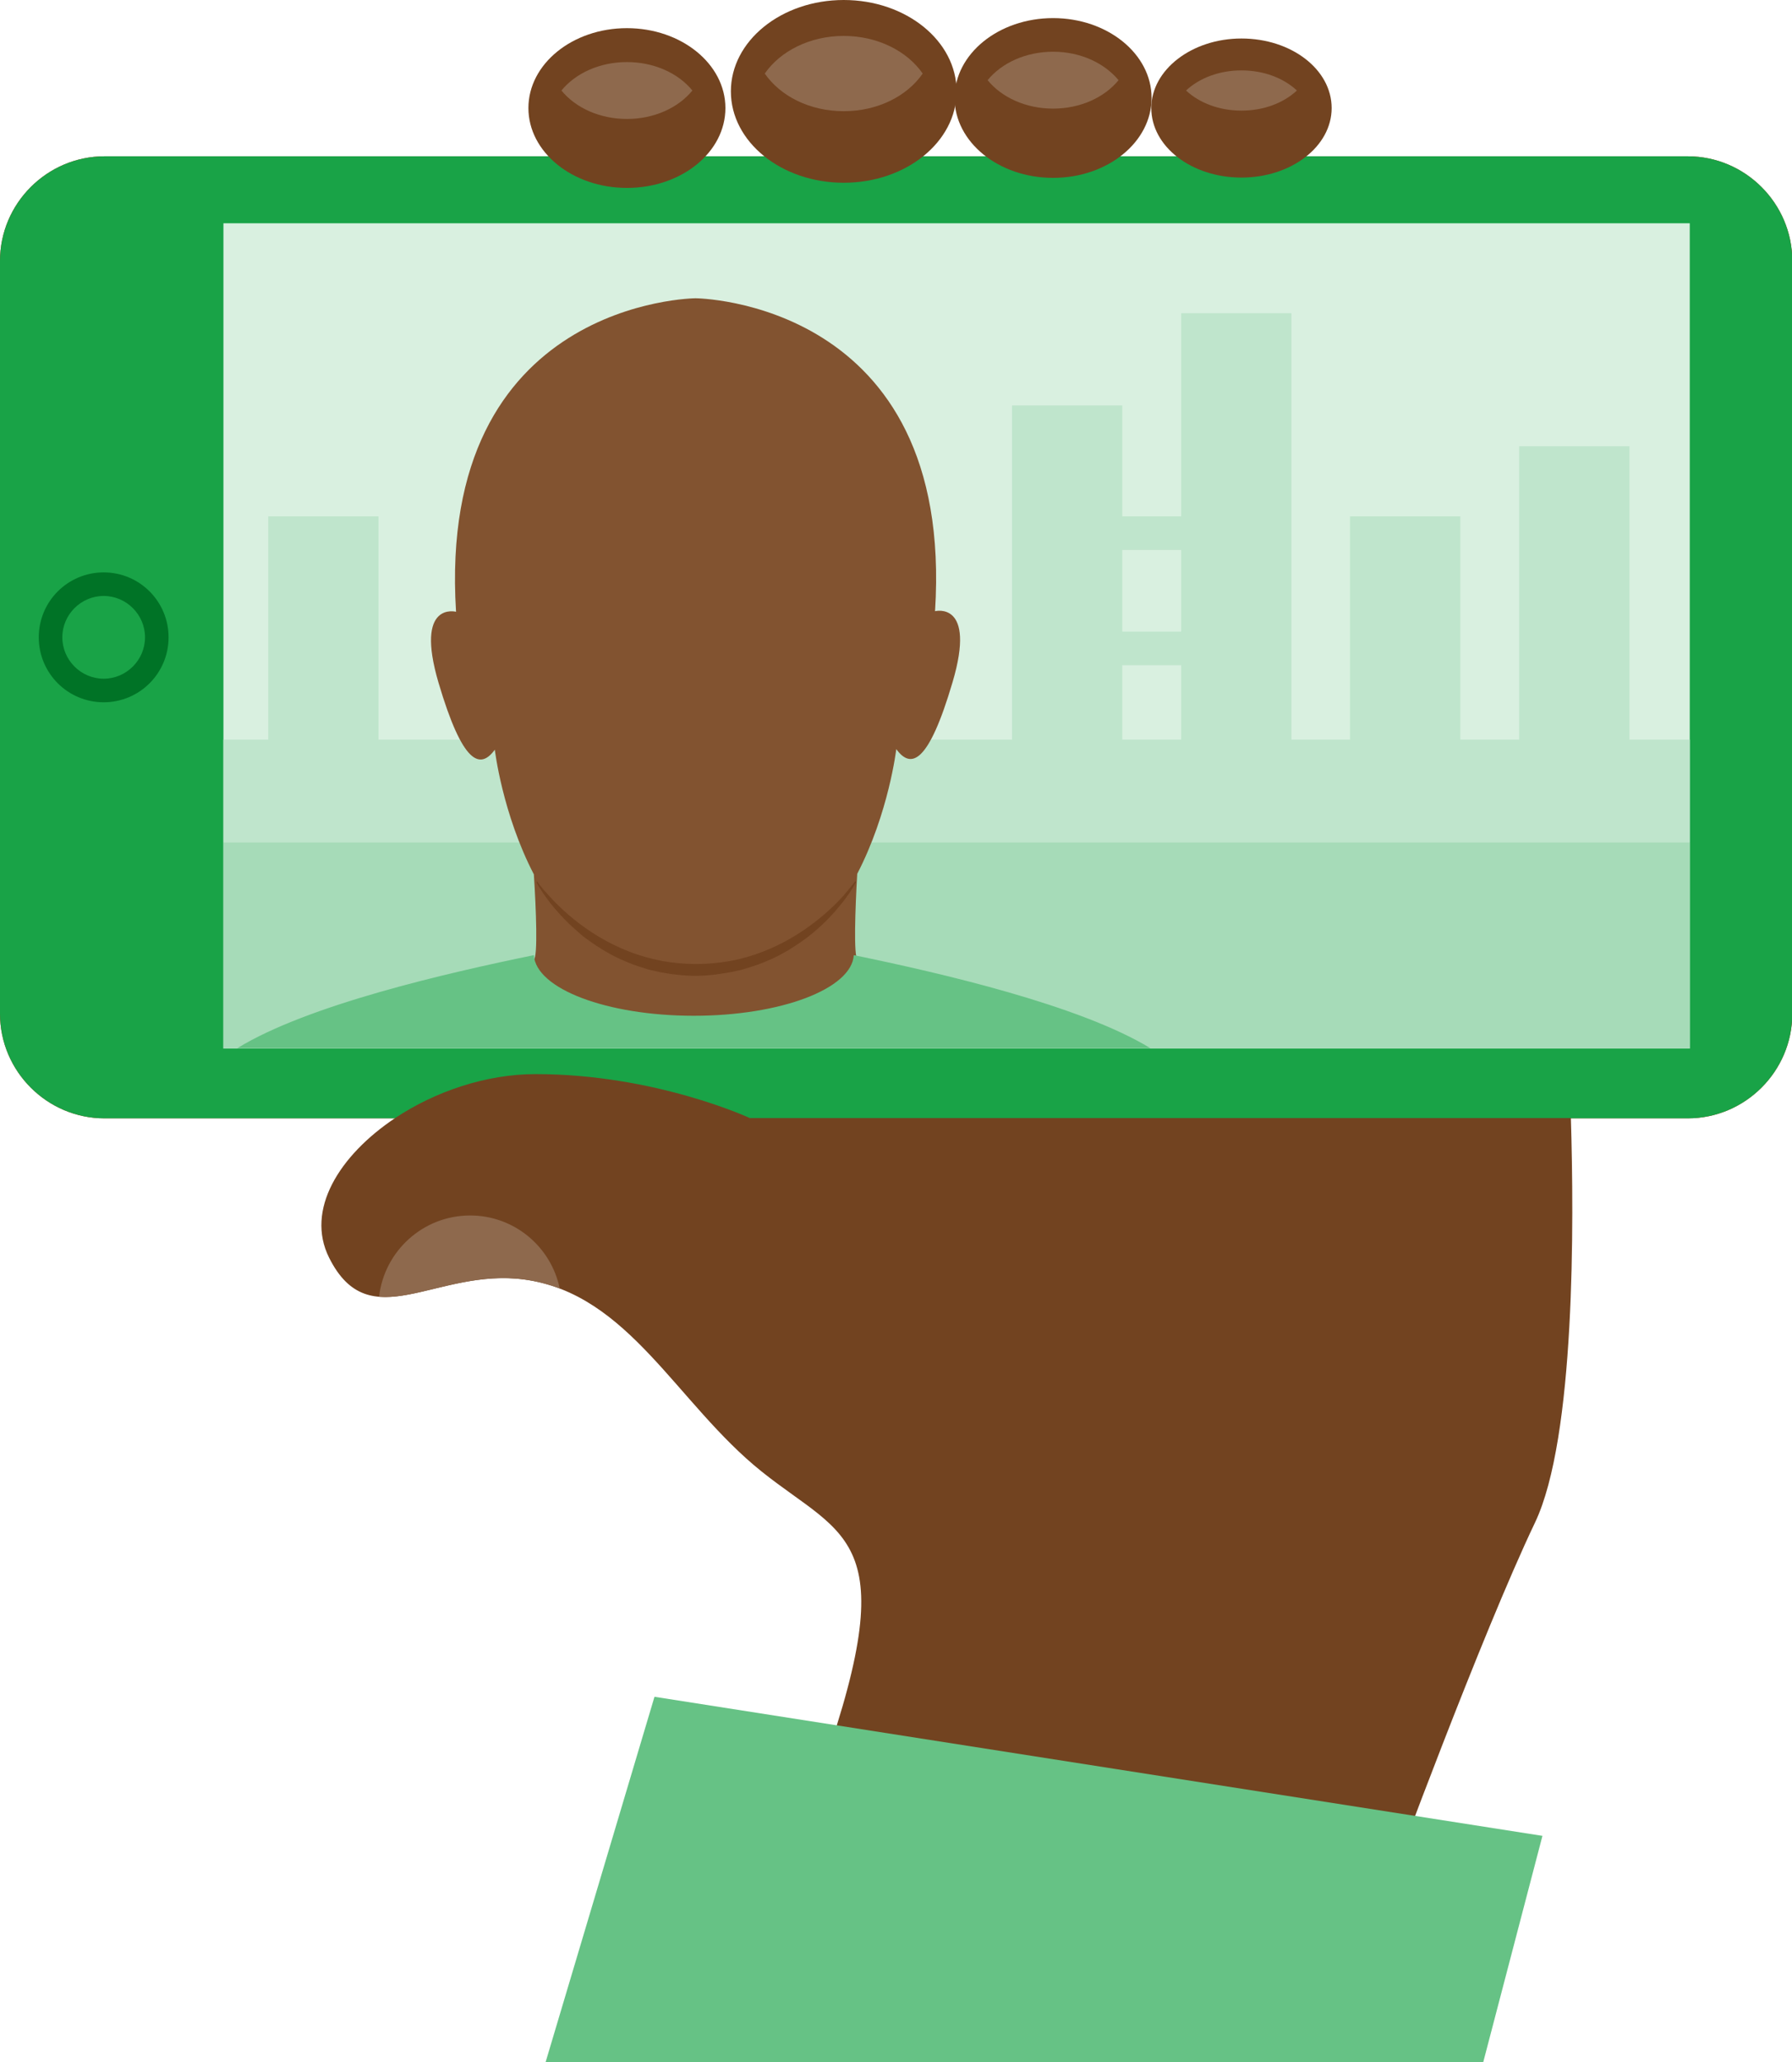 <?xml version="1.0" encoding="utf-8"?>
<!-- Generator: Adobe Illustrator 18.0.0, SVG Export Plug-In . SVG Version: 6.00 Build 0)  -->
<!DOCTYPE svg PUBLIC "-//W3C//DTD SVG 1.1//EN" "http://www.w3.org/Graphics/SVG/1.1/DTD/svg11.dtd">
<svg version="1.1" id="Layer_1" xmlns="http://www.w3.org/2000/svg" xmlns:xlink="http://www.w3.org/1999/xlink" x="0px" y="0px"
	 viewBox="0 818.4 624 717.6" enable-background="new 0 818.4 624 717.6" xml:space="preserve">
<g>
	<g>
		<g>
			<path fill="#BD2C14" d="M36.4,1207.6c-20,0-36.4-16.4-36.4-36.4v-262c0-20,16.4-36.4,36.4-36.4h551.3c20,0,36.4,16.4,36.4,36.4
				v262c0,20-16.4,36.4-36.4,36.4H36.4z"/>
			<g>
				<path fill="#19A347" d="M36.4,1207.6c-20,0-36.4-16.4-36.4-36.4v-262c0-20,16.4-36.4,36.4-36.4h551.3c20,0,36.4,16.4,36.4,36.4
					v262c0,20-16.4,36.4-36.4,36.4H36.4z"/>
			</g>
			<path fill="#007326" d="M36.1,1025.8c-7.9,0-14.4,6.5-14.4,14.4s6.5,14.4,14.4,14.4s14.4-6.5,14.4-14.4S44,1025.8,36.1,1025.8
				 M36.1,1017.6c12.5,0,22.6,10.1,22.6,22.6s-10.1,22.6-22.6,22.6s-22.6-10.1-22.6-22.6C13.5,1027.7,23.6,1017.6,36.1,1017.6
				L36.1,1017.6z"/>
			<g>
				<path fill="#724320" d="M137.6,1207.5c13.8-9.2,31.6-15.3,48.9-15.3c41.7,0,74.6,15.3,74.6,15.3h7.4H547
					c1.1,35.9,1.6,111.3-12.5,140.8c-18.8,39.4-50.2,124.6-50.2,124.6l-24,63.1H249.9l33.7-94.4c32.5-88.7,11.2-87.4-18.4-111.1
					c-29.6-23.7-46.2-61.8-82.5-66.8c-30.9-4.2-54,20.6-68.1-7.6C106.3,1239.5,118.1,1220.5,137.6,1207.5z"/>
				<path fill="#724320" d="M400.9,856c0,13.4,14,24.2,31.4,24.2c17.3,0,31.4-10.8,31.4-24.2c0-13.4-14-24.2-31.4-24.2
					C415,831.8,400.9,842.7,400.9,856z"/>
				<ellipse fill="#724320" cx="366.7" cy="852.5" rx="34.3" ry="27.8"/>
				<path fill="#724320" d="M184,856c0,15.3,15.3,27.8,34.3,27.8s34.3-12.4,34.3-27.8c0-15.3-15.3-27.8-34.3-27.8S184,840.7,184,856
					z"/>
				<ellipse fill="#724320" cx="293.8" cy="850.2" rx="39.3" ry="31.8"/>
				<path fill="#8E694D" d="M413,849.9c4.6,4.3,11.5,7,19.3,7s14.7-2.7,19.3-7c-4.6-4.3-11.5-7-19.3-7S417.6,845.6,413,849.9z"/>
				<path fill="#8E694D" d="M366.7,836.4c-9.5,0-17.9,3.9-22.8,9.9c4.9,6,13.3,9.9,22.8,9.9s17.9-3.9,22.8-9.9
					C384.5,840.3,376.2,836.4,366.7,836.4z"/>
				<path fill="#8E694D" d="M218.3,840c-9.5,0-17.9,3.9-22.8,9.9c4.9,6,13.3,9.9,22.8,9.9s17.9-3.9,22.8-9.9
					C236.2,843.9,227.8,840,218.3,840z"/>
				<path fill="#8E694D" d="M293.8,830.9c-11.8,0-22.1,5.3-27.5,13.1c5.4,7.8,15.6,13.1,27.5,13.1s22.1-5.3,27.5-13.1
					C315.9,836.2,305.6,830.9,293.8,830.9z"/>
				<path fill="#8E694D" d="M163.7,1241.4c-16.4,0-29.9,12.4-31.7,28.3c13.3,1.1,30.3-8.8,50.7-6c4.3,0.6,8.4,1.7,12.2,3.1
					C191.9,1252.3,179.1,1241.4,163.7,1241.4z"/>
			</g>
			<g>
				<g>
					<g>
						<g>
							<rect x="77.8" y="896.1" fill="#D9F0E0" width="510.6" height="287.2"/>
						</g>
						<rect x="77.8" y="1111.5" fill="#A6DBB8" width="510.6" height="71.8"/>
						<rect x="77.8" y="1075.8" fill="#BFE5CC" width="510.6" height="35.7"/>
					</g>
					<rect x="529" y="973.7" fill="#BFE5CC" width="38.4" height="119.9"/>
					<rect x="470.1" y="998.1" fill="#BFE5CC" width="38.4" height="95.5"/>
					<rect x="93.4" y="998.1" fill="#BFE5CC" width="38.4" height="95.5"/>
					<rect x="411.3" y="927.4" fill="#BFE5CC" width="38.4" height="164.7"/>
					<rect x="352.4" y="959.5" fill="#BFE5CC" width="38.4" height="132.6"/>
					<rect x="371.6" y="998.1" fill="#BFE5CC" width="59" height="11.7"/>
					<rect x="371.6" y="1038.2" fill="#BFE5CC" width="59" height="11.7"/>
				</g>
				<g>
					<g>
						<g>
							<path fill="#825330" d="M185.9,1122.7c-11-21.2-13.6-43.4-13.6-43.4c-5.1,7-11.2,5.1-19.6-23.3c-8.4-28.5,6.1-24.7,6.1-24.7
								c-6.8-108.5,83.4-109.1,83.4-109.1s90.3,0.6,83.4,108.9c0,0,14.5-3.7,6.1,24.7c-8.4,28.5-14.5,30.3-19.6,23.3
								c0,0-2.6,22.2-13.6,43.4c-0.7,12.5-1.3,28.5,0.1,29.9c1.5,1.5,24.6,6.6,50.5,14.3c0,0.1,0,0,0,0.1l-109.3,10.5l-102-10.5
								c-0.1-0.5,0-0.3-0.1-0.8c25-7.4,46.8-12.2,48.2-13.6C187.3,1151.1,186.7,1135.2,185.9,1122.7z"/>
						</g>
						<path fill="#66C285" d="M297.3,1150.8c30.2,6.2,78.7,17.4,103.3,32.4h-318c24.6-15.1,73.1-26.2,103.3-32.4
							c0.7,11.7,25.4,21.1,55.7,21.1S296.6,1162.5,297.3,1150.8z"/>
					</g>
				</g>
			</g>
		</g>
		<g>
			<polygon fill="#66C285" points="516.5,1536 537.1,1457.3 227.9,1408.9 190,1536 			"/>
		</g>
	</g>
	<path fill="#724320" d="M187,1125.1c0,0,1.1,1.7,3.5,4.3c2.3,2.6,5.9,6.3,10.7,10c4.8,3.7,10.9,7.5,18,10.2
		c3.5,1.4,7.3,2.4,11.2,3.2c3.9,0.7,7.9,1.1,12,1.1s8.1-0.4,12-1.1c3.9-0.7,7.7-1.8,11.2-3.2c7.1-2.7,13.2-6.5,18-10.2
		c4.8-3.7,8.4-7.3,10.7-10c2.3-2.7,3.5-4.3,3.5-4.3l0.3,0.2c0,0-0.2,0.5-0.7,1.3s-1.2,2.1-2.3,3.5c-1,1.5-2.4,3.2-4,5.1
		c-1.7,1.9-3.6,4-6,6.1c-2.3,2.1-5,4.2-8.1,6.2c-3,2-6.4,3.9-10.1,5.4c-1.8,0.8-3.8,1.5-5.7,2.1c-1,0.3-2,0.6-3,0.9
		c-1,0.2-2,0.5-3.1,0.7c-2.1,0.4-4.2,0.7-6.3,1c-1.1,0.1-2.2,0.2-3.3,0.3l-3.1,0.1c-4.3,0-8.6-0.5-12.7-1.3c-1-0.2-2.1-0.5-3.1-0.7
		c-1-0.2-2-0.6-3-0.9c-2-0.6-3.9-1.3-5.7-2.1c-3.7-1.5-7.1-3.4-10.1-5.4c-0.8-0.5-1.5-1-2.2-1.5s-1.4-1-2.1-1.5
		c-0.7-0.5-1.3-1.1-1.9-1.6c-0.6-0.5-1.2-1.1-1.8-1.6c-2.4-2.1-4.3-4.2-6-6.1c-1.7-1.9-3-3.7-4-5.1c-1.1-1.5-1.8-2.7-2.3-3.5
		c-0.5-0.8-0.7-1.3-0.7-1.3L187,1125.1z"/>
</g>
</svg>

